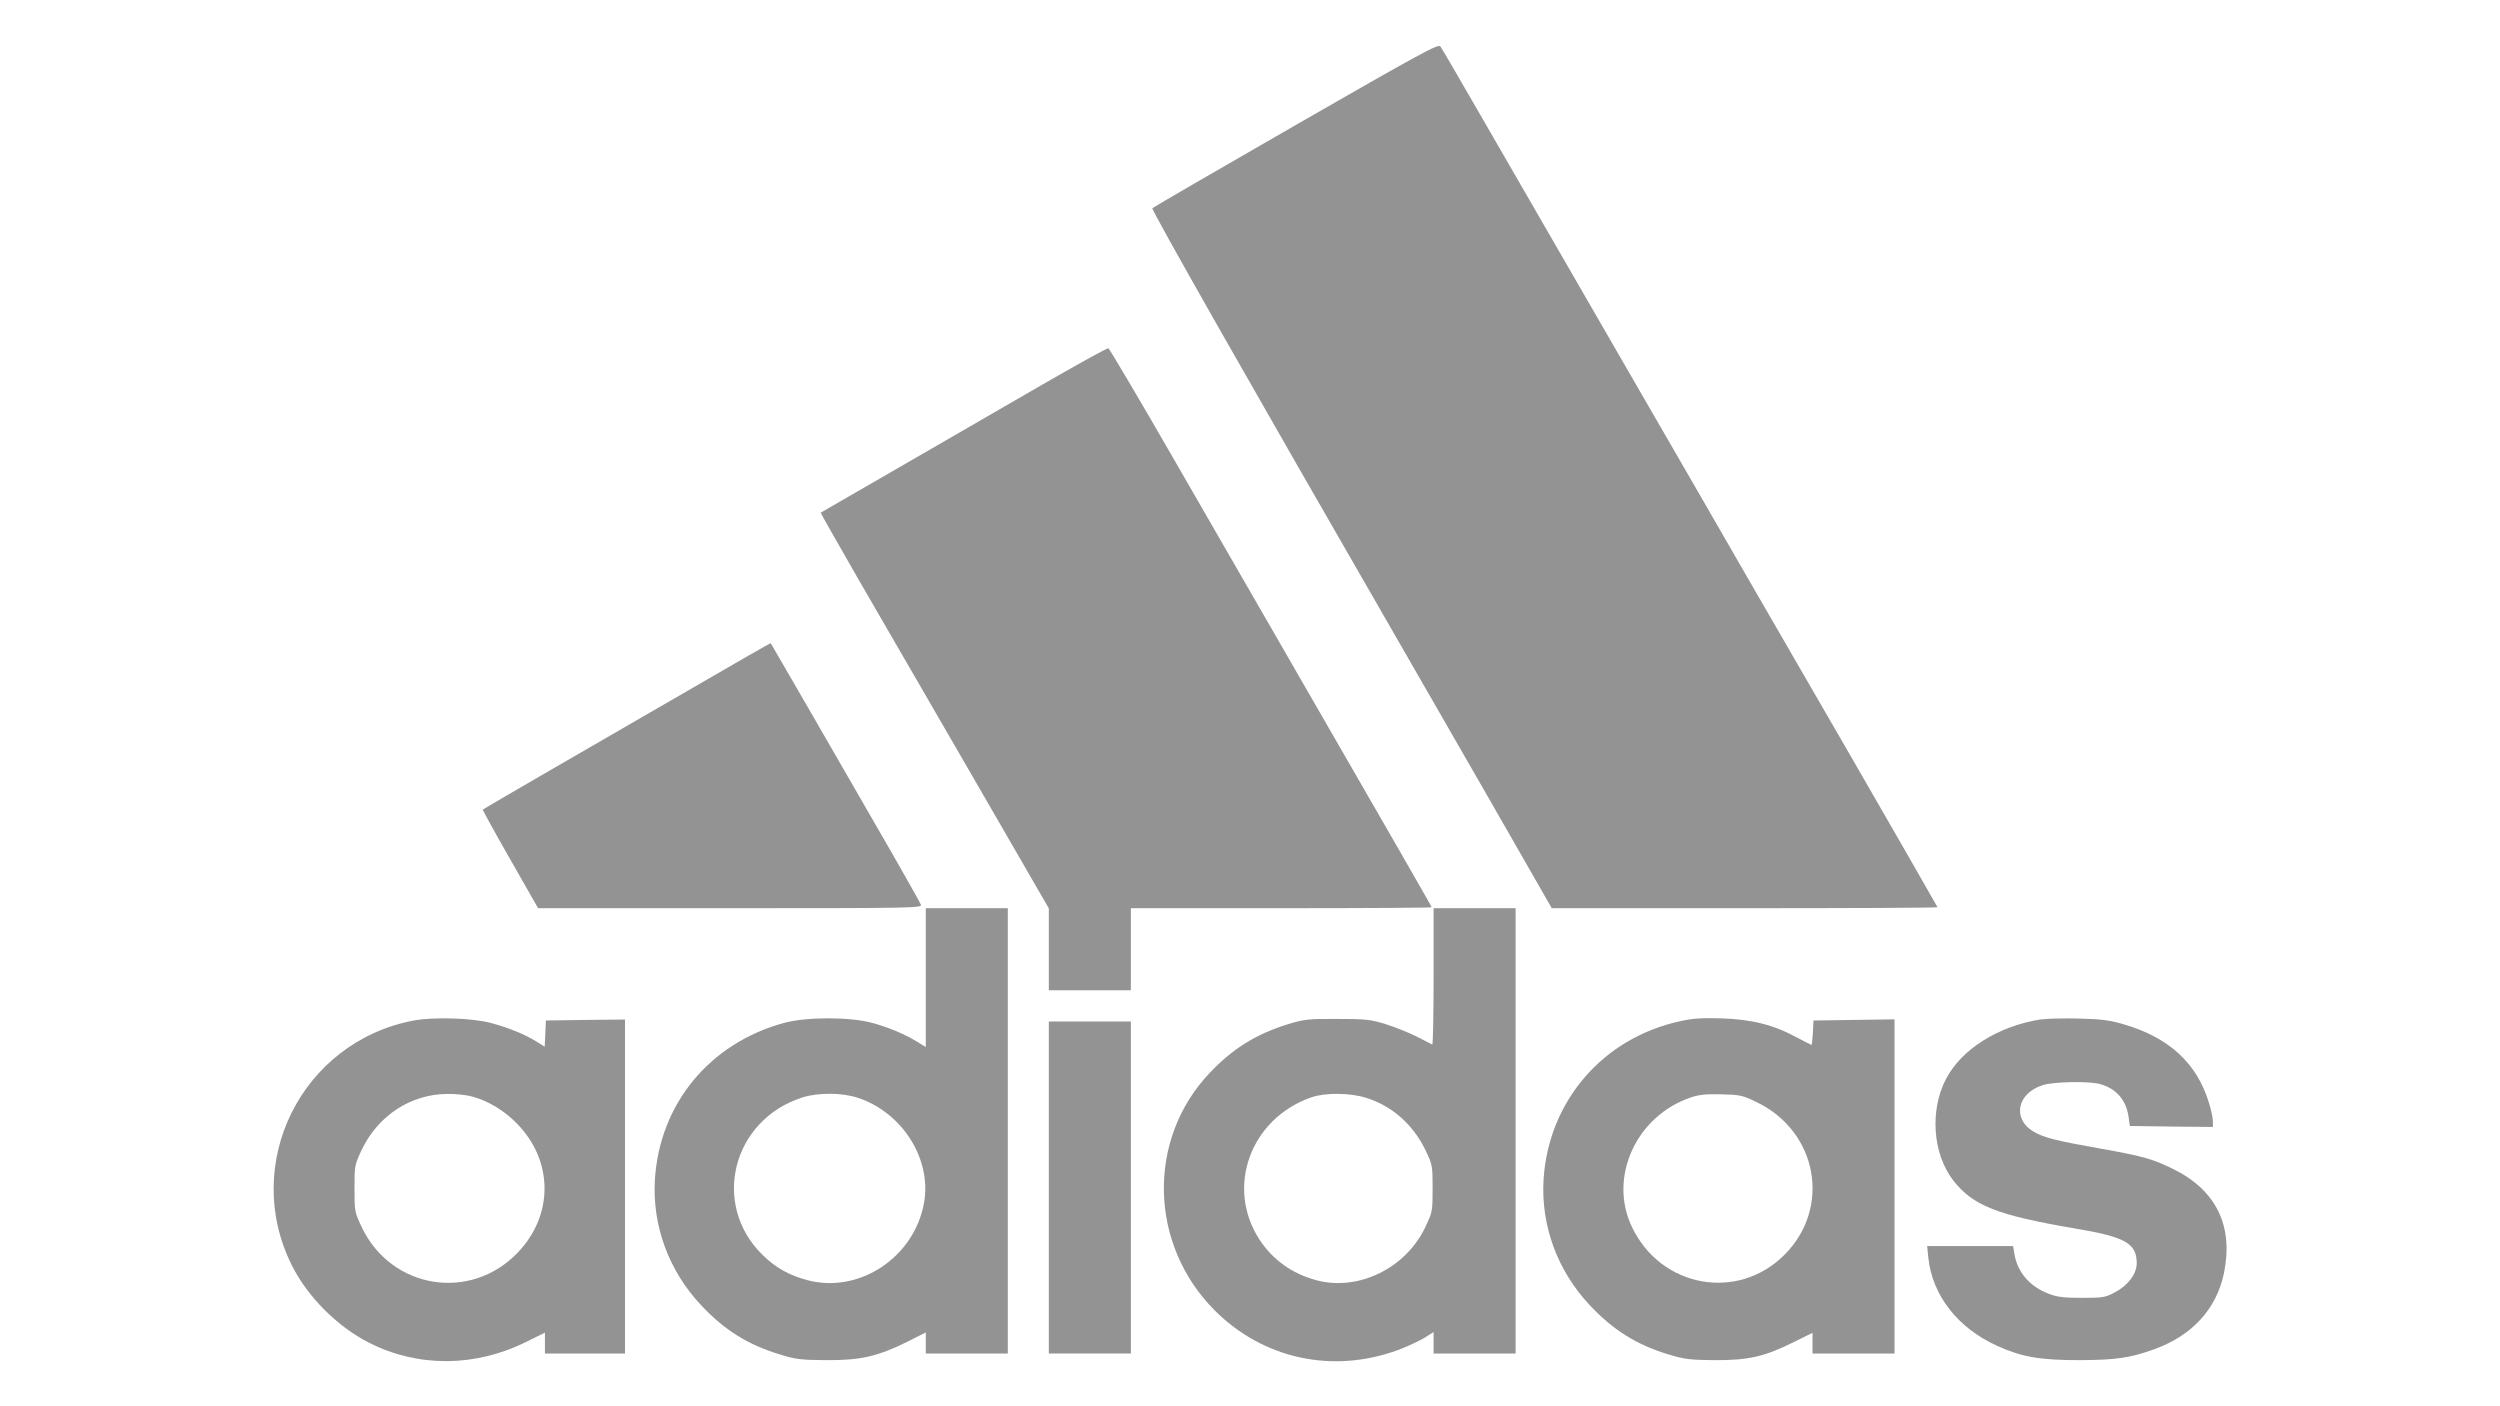 <svg xmlns="http://www.w3.org/2000/svg" version="1.0" width="1280pt" height="720pt" viewBox="0 0 1280 720" preserveAspectRatio="xMidYMid meet">

<g transform="translate(0,720) scale(0.1,-0.1)" fill="#939393" stroke="none">
<path d="M6636 6561 c-400 -230 -731 -422 -736 -427 -7 -7 500 -899 1253 -2205 56 -97 257 -446 447 -777 l345 -602 988 0 c543 0 987 2 987 5 0 2 -192 336 -426 742 -235 406 -484 837 -554 958 -69 121 -345 598 -612 1060 -267 462 -588 1018 -713 1235 -125 217 -233 403 -240 412 -10 15 -88 -27 -739 -401z" fill="#939393"/>
<path d="M5325 5224 c-187 -108 -515 -298 -730 -422 -214 -123 -391 -226 -393 -227 -1 -1 87 -157 196 -346 110 -189 373 -645 586 -1012 l386 -668 0 -210 0 -209 210 0 210 0 0 210 0 210 770 0 c424 0 770 2 770 5 0 4 -174 307 -816 1420 -95 165 -321 556 -501 869 -180 313 -333 571 -338 573 -6 2 -163 -85 -350 -193z" fill="#939393"/>
<path d="M3560 3686 c-212 -122 -542 -314 -735 -425 -192 -111 -351 -204 -353 -206 -2 -2 61 -116 140 -254 l143 -251 984 0 c932 0 983 1 976 18 -3 9 -70 127 -147 262 -278 483 -620 1075 -622 1077 -1 1 -175 -98 -386 -221z" fill="#939393"/>
<path d="M4740 2194 l0 -355 -42 26 c-67 41 -146 74 -233 98 -115 31 -335 31 -450 0 -382 -104 -638 -415 -662 -803 -14 -235 71 -466 236 -642 121 -129 241 -204 408 -254 77 -24 106 -27 233 -28 176 -1 263 19 413 93 l97 49 0 -54 0 -54 210 0 210 0 0 1140 0 1140 -210 0 -210 0 0 -356z m-347 -615 c228 -76 378 -314 338 -538 -50 -278 -330 -465 -595 -396 -95 25 -165 64 -232 130 -264 259 -155 691 204 806 81 26 205 25 285 -2z" fill="#939393"/>
<path d="M7340 2199 c0 -193 -3 -349 -7 -347 -5 2 -40 20 -80 41 -40 20 -112 49 -160 64 -79 24 -104 26 -248 26 -146 1 -168 -2 -248 -26 -165 -51 -285 -125 -403 -250 -323 -339 -312 -879 26 -1217 248 -248 604 -325 938 -202 46 17 105 45 133 61 l49 31 0 -55 0 -55 210 0 210 0 0 1140 0 1140 -210 0 -210 0 0 -351z m-348 -619 c134 -41 243 -137 307 -270 35 -73 36 -78 36 -195 0 -118 -1 -121 -38 -199 -100 -210 -343 -328 -556 -271 -125 33 -225 105 -293 209 -174 269 -45 620 267 728 70 24 195 23 277 -2z" fill="#939393"/>
<path d="M2118 1975 c-575 -109 -885 -734 -623 -1255 81 -161 233 -313 395 -395 250 -127 543 -125 803 4 l97 48 0 -54 0 -53 205 0 205 0 0 855 0 855 -202 -2 -203 -3 -3 -67 -3 -67 -47 29 c-58 35 -135 67 -227 92 -95 26 -294 32 -397 13z m298 -389 c84 -22 169 -74 234 -142 184 -191 184 -467 0 -658 -242 -252 -647 -186 -798 131 -36 77 -37 80 -37 198 0 118 1 121 37 198 84 176 252 285 438 286 41 1 98 -5 126 -13z" fill="#939393"/>
<path d="M8600 1971 c-395 -87 -672 -410 -697 -811 -14 -235 71 -466 236 -642 121 -129 241 -204 408 -254 76 -23 107 -27 228 -28 174 -1 256 17 402 89 l103 51 0 -53 0 -53 210 0 210 0 0 856 0 855 -207 -3 -208 -3 -3 -62 c-2 -35 -5 -63 -7 -63 -2 0 -36 18 -77 39 -117 64 -230 92 -383 97 -102 3 -148 0 -215 -15z m392 -413 c314 -149 386 -542 144 -783 -239 -239 -632 -168 -780 142 -123 255 22 572 304 665 41 14 80 17 155 15 92 -2 107 -5 177 -39z" fill="#939393"/>
<path d="M10445 1980 c-215 -34 -403 -153 -482 -305 -83 -161 -68 -381 37 -518 101 -130 225 -179 625 -247 257 -43 315 -76 315 -178 0 -54 -45 -114 -112 -149 -49 -26 -62 -28 -168 -28 -90 0 -127 4 -168 20 -98 36 -163 111 -178 204 l-7 41 -220 0 -220 0 6 -59 c20 -193 151 -361 353 -452 126 -57 219 -73 419 -73 192 1 260 11 388 57 191 70 314 204 353 385 51 244 -38 428 -260 537 -106 52 -152 65 -381 106 -216 38 -280 54 -333 85 -112 66 -84 199 50 239 59 17 233 20 289 5 84 -23 135 -82 147 -167 l7 -48 213 -3 212 -2 0 29 c0 16 -9 60 -21 97 -61 200 -204 332 -434 399 -74 22 -115 27 -230 30 -77 2 -167 0 -200 -5z" fill="#939393"/>
<path d="M5370 1120 l0 -850 210 0 210 0 0 850 0 850 -210 0 -210 0 0 -850z" fill="#939393"/>
</g>
</svg>